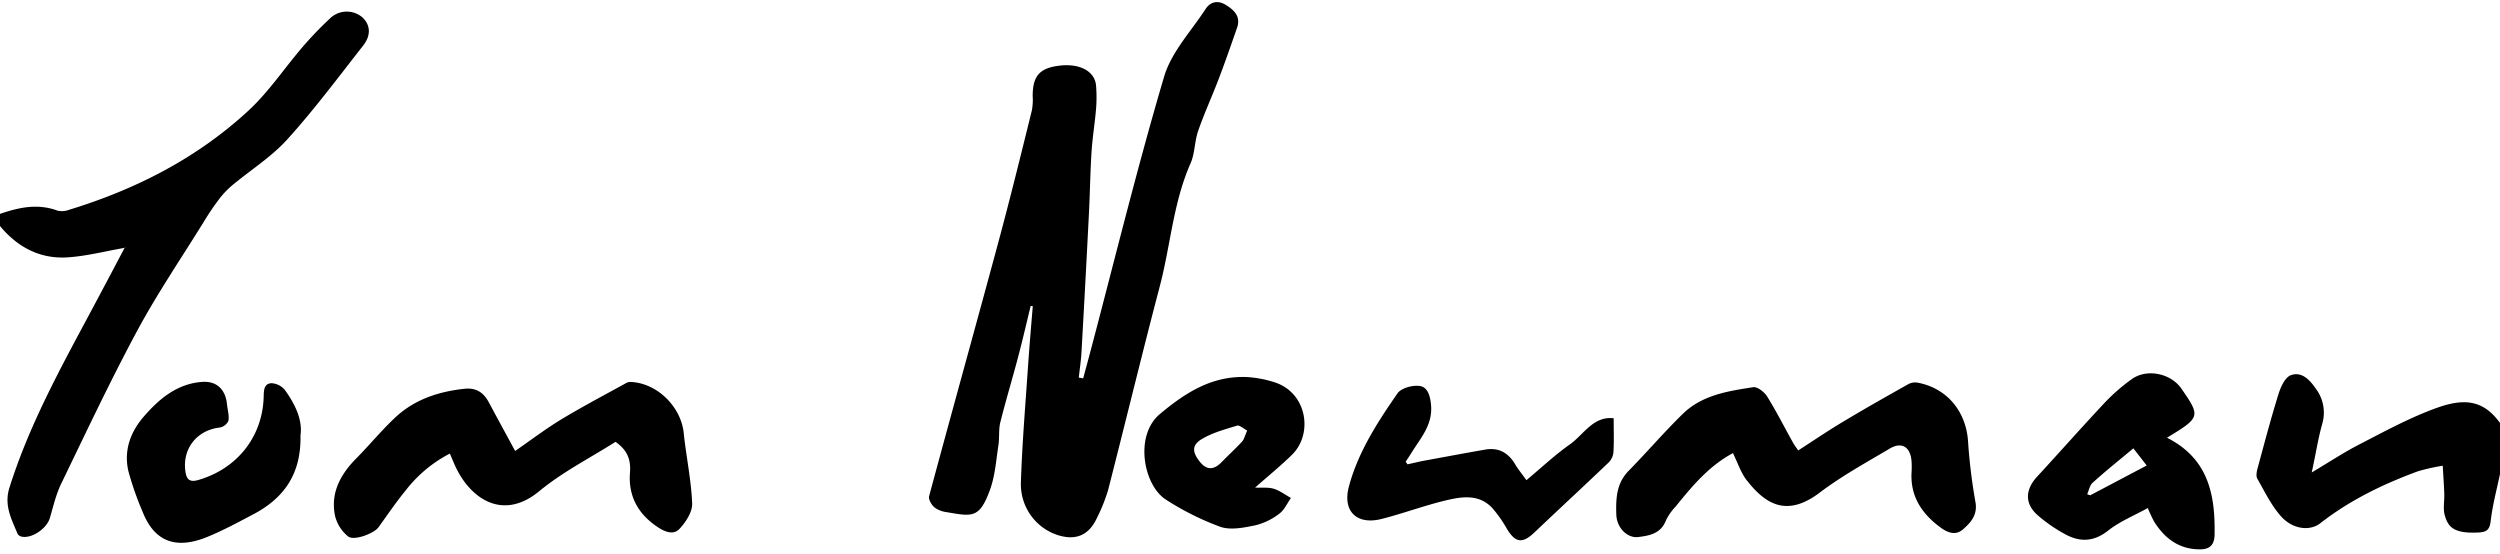 <svg data-name="Layer 1" xmlns="http://www.w3.org/2000/svg" viewBox="0 0 768 170.25" style="width:100%"><path d="M38.24 76.15c-5.82 1-11.61 2.53-17.47 2.91-8.46.55-15.38-3.12-20.77-9.62v-3.73c5.79-2 11.59-3.27 17.68-1a6.17 6.17 0 003.6-.28c20.53-6.28 39.31-15.89 55.08-30.48 6.21-5.75 11-13 16.56-19.48a111.52 111.52 0 018.8-9.13 7.39 7.39 0 019.61 0c2.44 2.27 2.75 5.46.22 8.68-7.66 9.77-15.09 19.75-23.41 28.93C83.19 48.37 76.7 52.42 71 57.21a27.43 27.43 0 00-4.15 4.59c-1.57 2.08-3 4.28-4.34 6.49-6.85 11.07-14.2 21.88-20.36 33.32-8.29 15.41-15.74 31.28-23.36 47-1.6 3.32-2.43 7-3.49 10.58-.92 3.08-5.26 6.16-8.38 5.71a2.1 2.1 0 01-1.48-.82c-1.87-4.53-4.25-8.79-2.56-14.2 6-19.11 15.56-36.51 24.93-54 3.51-6.56 7-13.14 10.45-19.71a.85.85 0 00.25-.13v-.19zM768 145.61c-1 4.79-2.29 9.55-2.85 14.4-.32 2.79-1.28 3.46-3.9 3.58-7.64.36-9.21-1.83-10.21-5.27-.6-2.06-.07-4.43-.16-6.66-.1-2.86-.31-5.72-.47-8.59a59.47 59.47 0 00-7.71 1.74c-10.68 3.94-20.84 8.86-29.88 15.91-3.26 2.55-8.56 1.88-12.11-2.13-3-3.36-5-7.59-7.27-11.55-.45-.8-.18-2.17.09-3.19 2.08-7.66 4.1-15.34 6.46-22.91.68-2.15 2-5.06 3.8-5.69 3.28-1.17 5.72 1.39 7.59 4.09a12.24 12.24 0 012 10.9c-1.29 4.61-2 9.36-3.22 14.9 5.44-3.22 10-6.27 14.93-8.77 7.75-4 15.46-8.2 23.61-11.11 8.66-3.09 14.33-2.18 19.3 4.67zM316.62 94c-1.28 5.25-2.49 10.51-3.87 15.73-1.76 6.69-3.78 13.32-5.45 20-.56 2.24-.23 4.68-.58 7-.69 4.5-1 9.17-2.48 13.41-3.29 9.28-5.54 8.52-13.46 7.19a7.78 7.78 0 01-3.77-1.51c-.88-.78-1.84-2.43-1.59-3.38 7-26 14.22-51.87 21.22-77.83 3.65-13.52 7-27.12 10.35-40.7a18.29 18.29 0 00.25-4.45c0-6.17 2.18-8.62 8.4-9.31s10.72 1.81 11.07 6.18a44.17 44.17 0 010 7.09c-.37 4.42-1.1 8.82-1.39 13.24-.4 6.3-.48 12.63-.8 18.94q-1.08 21.31-2.29 42.63c-.15 2.59-.54 5.17-.83 7.76l1.35.23c.84-3.12 1.7-6.24 2.52-9.36 7.34-27.8 14.19-55.74 22.34-83.3 2.22-7.53 8.29-13.95 12.74-20.78 1.5-2.31 3.81-2.75 6.22-1.27 2.59 1.59 4.64 3.57 3.46 7-1.83 5.28-3.67 10.55-5.66 15.78s-4.43 10.54-6.3 15.93c-1.12 3.24-1 7-2.35 10-5.31 12.05-6.13 25.15-9.42 37.67-5.48 20.83-10.53 41.78-15.89 62.65a52.36 52.36 0 01-3.46 8.63c-2.49 5.37-6.62 7-12.22 5.14a16.41 16.41 0 01-11.11-16.08c.36-11.48 1.32-23 2.1-34.42.45-6.59 1-13.17 1.55-19.76zm-158.37 44.54c4.91-3.39 9.45-6.85 14.3-9.78 6.54-3.95 13.32-7.5 20-11.19a2.69 2.69 0 011.44-.22c8 .45 15.22 7.64 16.05 15.67.75 7.22 2.3 14.39 2.59 21.62.11 2.59-1.93 5.73-3.87 7.81s-4.69.89-7.06-.76c-5.83-4-8.71-9.46-8.17-16.48.29-3.76-.61-6.81-4.44-9.48-7.68 4.88-16.23 9.22-23.45 15.17-11.25 9.27-21.06 2.15-25.56-7.24-.63-1.3-1.16-2.66-1.89-4.32a40.82 40.82 0 00-13.54 11.29c-3 3.64-5.63 7.56-8.4 11.38-1.34 1.83-7.43 4.22-9.3 2.79a11.68 11.68 0 01-4.06-6.49c-1.37-7 1.75-12.66 6.65-17.58 4-4.05 7.66-8.52 11.83-12.43 5.92-5.57 13.29-8 21.32-8.87 3.65-.38 5.9 1.19 7.51 4.22 2.56 4.8 5.18 9.57 8.05 14.89zm374.11.66c-7.31 3.89-12.49 10.08-17.57 16.37a17.14 17.14 0 00-3 4.27c-1.55 4.05-4.95 4.7-8.55 5.14-3.27.4-6.59-2.78-6.71-6.93-.15-4.79 0-9.55 3.78-13.4 5.64-5.76 10.9-11.9 16.66-17.52 5.92-5.78 13.89-7 21.64-8.18 1.28-.19 3.41 1.49 4.26 2.86 2.87 4.63 5.34 9.51 8 14.28.36.64.81 1.22 1.54 2.29 4.76-3.07 9.34-6.19 14.08-9 6.48-3.89 13.06-7.6 19.64-11.31a4.5 4.5 0 012.77-.55c9.16 1.61 15.13 8.87 15.69 18.17a172.69 172.69 0 002.29 18.67c.65 3.85-1.49 6.2-3.83 8.25s-4.89 1-7.17-.75c-5.6-4.2-9.06-9.48-8.65-16.76a26.75 26.75 0 000-3.35c-.3-4.43-3-6.15-6.69-3.95-7.28 4.31-14.76 8.42-21.48 13.5-10.28 7.79-16.81 3.47-22.52-3.83-1.77-2.32-2.69-5.26-4.18-8.27zm133.34-4.73c12.75 6.45 14.84 17.51 14.62 29.78-.06 3.33-1.65 4.5-4.52 4.51-6.36 0-10.75-3.31-14-8.43a43.54 43.54 0 01-2-4.26c-4.17 2.31-8.59 4.1-12.17 6.92-4.38 3.46-8.62 3.6-13.11 1.18a47 47 0 01-8.56-5.9c-4-3.54-3.87-7.82-.16-11.84 7-7.58 13.81-15.31 20.87-22.83a58.46 58.46 0 018.14-7.08c4.64-3.38 12-1.88 15.31 2.85 5.95 8.63 5.88 8.83-4.42 15.1zm-6.23 8.53c-1.29-1.67-2.53-3.26-4.1-5.27-4.44 3.71-8.57 7-12.52 10.58-.89.8-1.13 2.33-1.67 3.52l.93.33zm-567.16-9.24c.26 11.92-5.16 19.32-14.5 24.24-4.63 2.43-9.25 4.95-14.09 6.93-9.48 3.88-16.22 1.68-19.92-7.73a95.14 95.14 0 01-4.31-12.28c-1.54-6.33.48-12.08 4.64-16.9 4.77-5.52 10.32-10.17 18-10.7 4.5-.31 7.15 2.37 7.6 6.85.18 1.71.72 3.47.44 5.09a3.64 3.64 0 01-2.65 2.08c-7 .77-11.57 6.48-10.56 13.52.35 2.46 1.33 3.37 4 2.58C72.81 144 80.62 134.23 81 122c.06-2 0-4.16 2.41-4.28a5.71 5.71 0 014.16 2.16c3.16 4.39 5.43 9.2 4.74 13.88zm403.41-5.27c0 3.92.13 7.18-.07 10.42a5.14 5.14 0 01-1.46 3.15c-7.55 7.22-15.23 14.29-22.79 21.49-3.68 3.5-5.85 3.25-8.47-1.08a38.67 38.67 0 00-4.48-6.38c-4.07-4.39-9.37-3.54-14.32-2.36-6.63 1.59-13.07 4-19.69 5.69-7.72 1.95-12.08-2.43-10.05-10 2.85-10.59 8.77-19.71 14.92-28.58 1.14-1.64 4.72-2.61 6.9-2.26 2.41.39 3.18 3.1 3.41 5.91.51 6-3.14 10-5.93 14.47-.61 1-1.24 1.92-1.87 2.88.19.27.38.53.56.8 1.5-.32 3-.68 4.49-1 6.45-1.19 12.89-2.39 19.35-3.52 4.21-.74 7.19 1 9.31 4.63.86 1.47 2 2.8 3.39 4.76 4.51-3.77 8.66-7.68 13.27-10.94 4.31-3.01 7.21-8.81 13.53-8.08zm-110.16 21.3c2.2.1 4.09-.15 5.74.36 1.87.58 3.53 1.85 5.28 2.82-1.14 1.62-2 3.65-3.5 4.77a19.72 19.72 0 01-7.33 3.61c-3.54.73-7.63 1.59-10.83.5a84.23 84.23 0 01-16.62-8.28c-7-4.31-9.92-19.72-2-26.36s16.05-11.81 26.7-11.38a33.57 33.57 0 018.4 1.57c10.08 3.08 12.15 15.84 5.46 22.34-3.41 3.35-7.16 6.4-11.3 10.05zm-2.42-17.53c-1.19-.61-2.36-1.74-3.12-1.5-3.72 1.14-7.62 2.18-10.9 4.17-3.1 1.88-2.79 4.05-.58 6.86s4.43 2.55 6.77.15c2.06-2.12 4.25-4.12 6.25-6.28.62-.66.83-1.73 1.58-3.4z" class="main-logo_svg__cls-2"/><path d="M38.24 76.15l.31-.3v.19a.85.85 0 01-.25.13z" class="main-logo_svg__cls-1"/></svg>